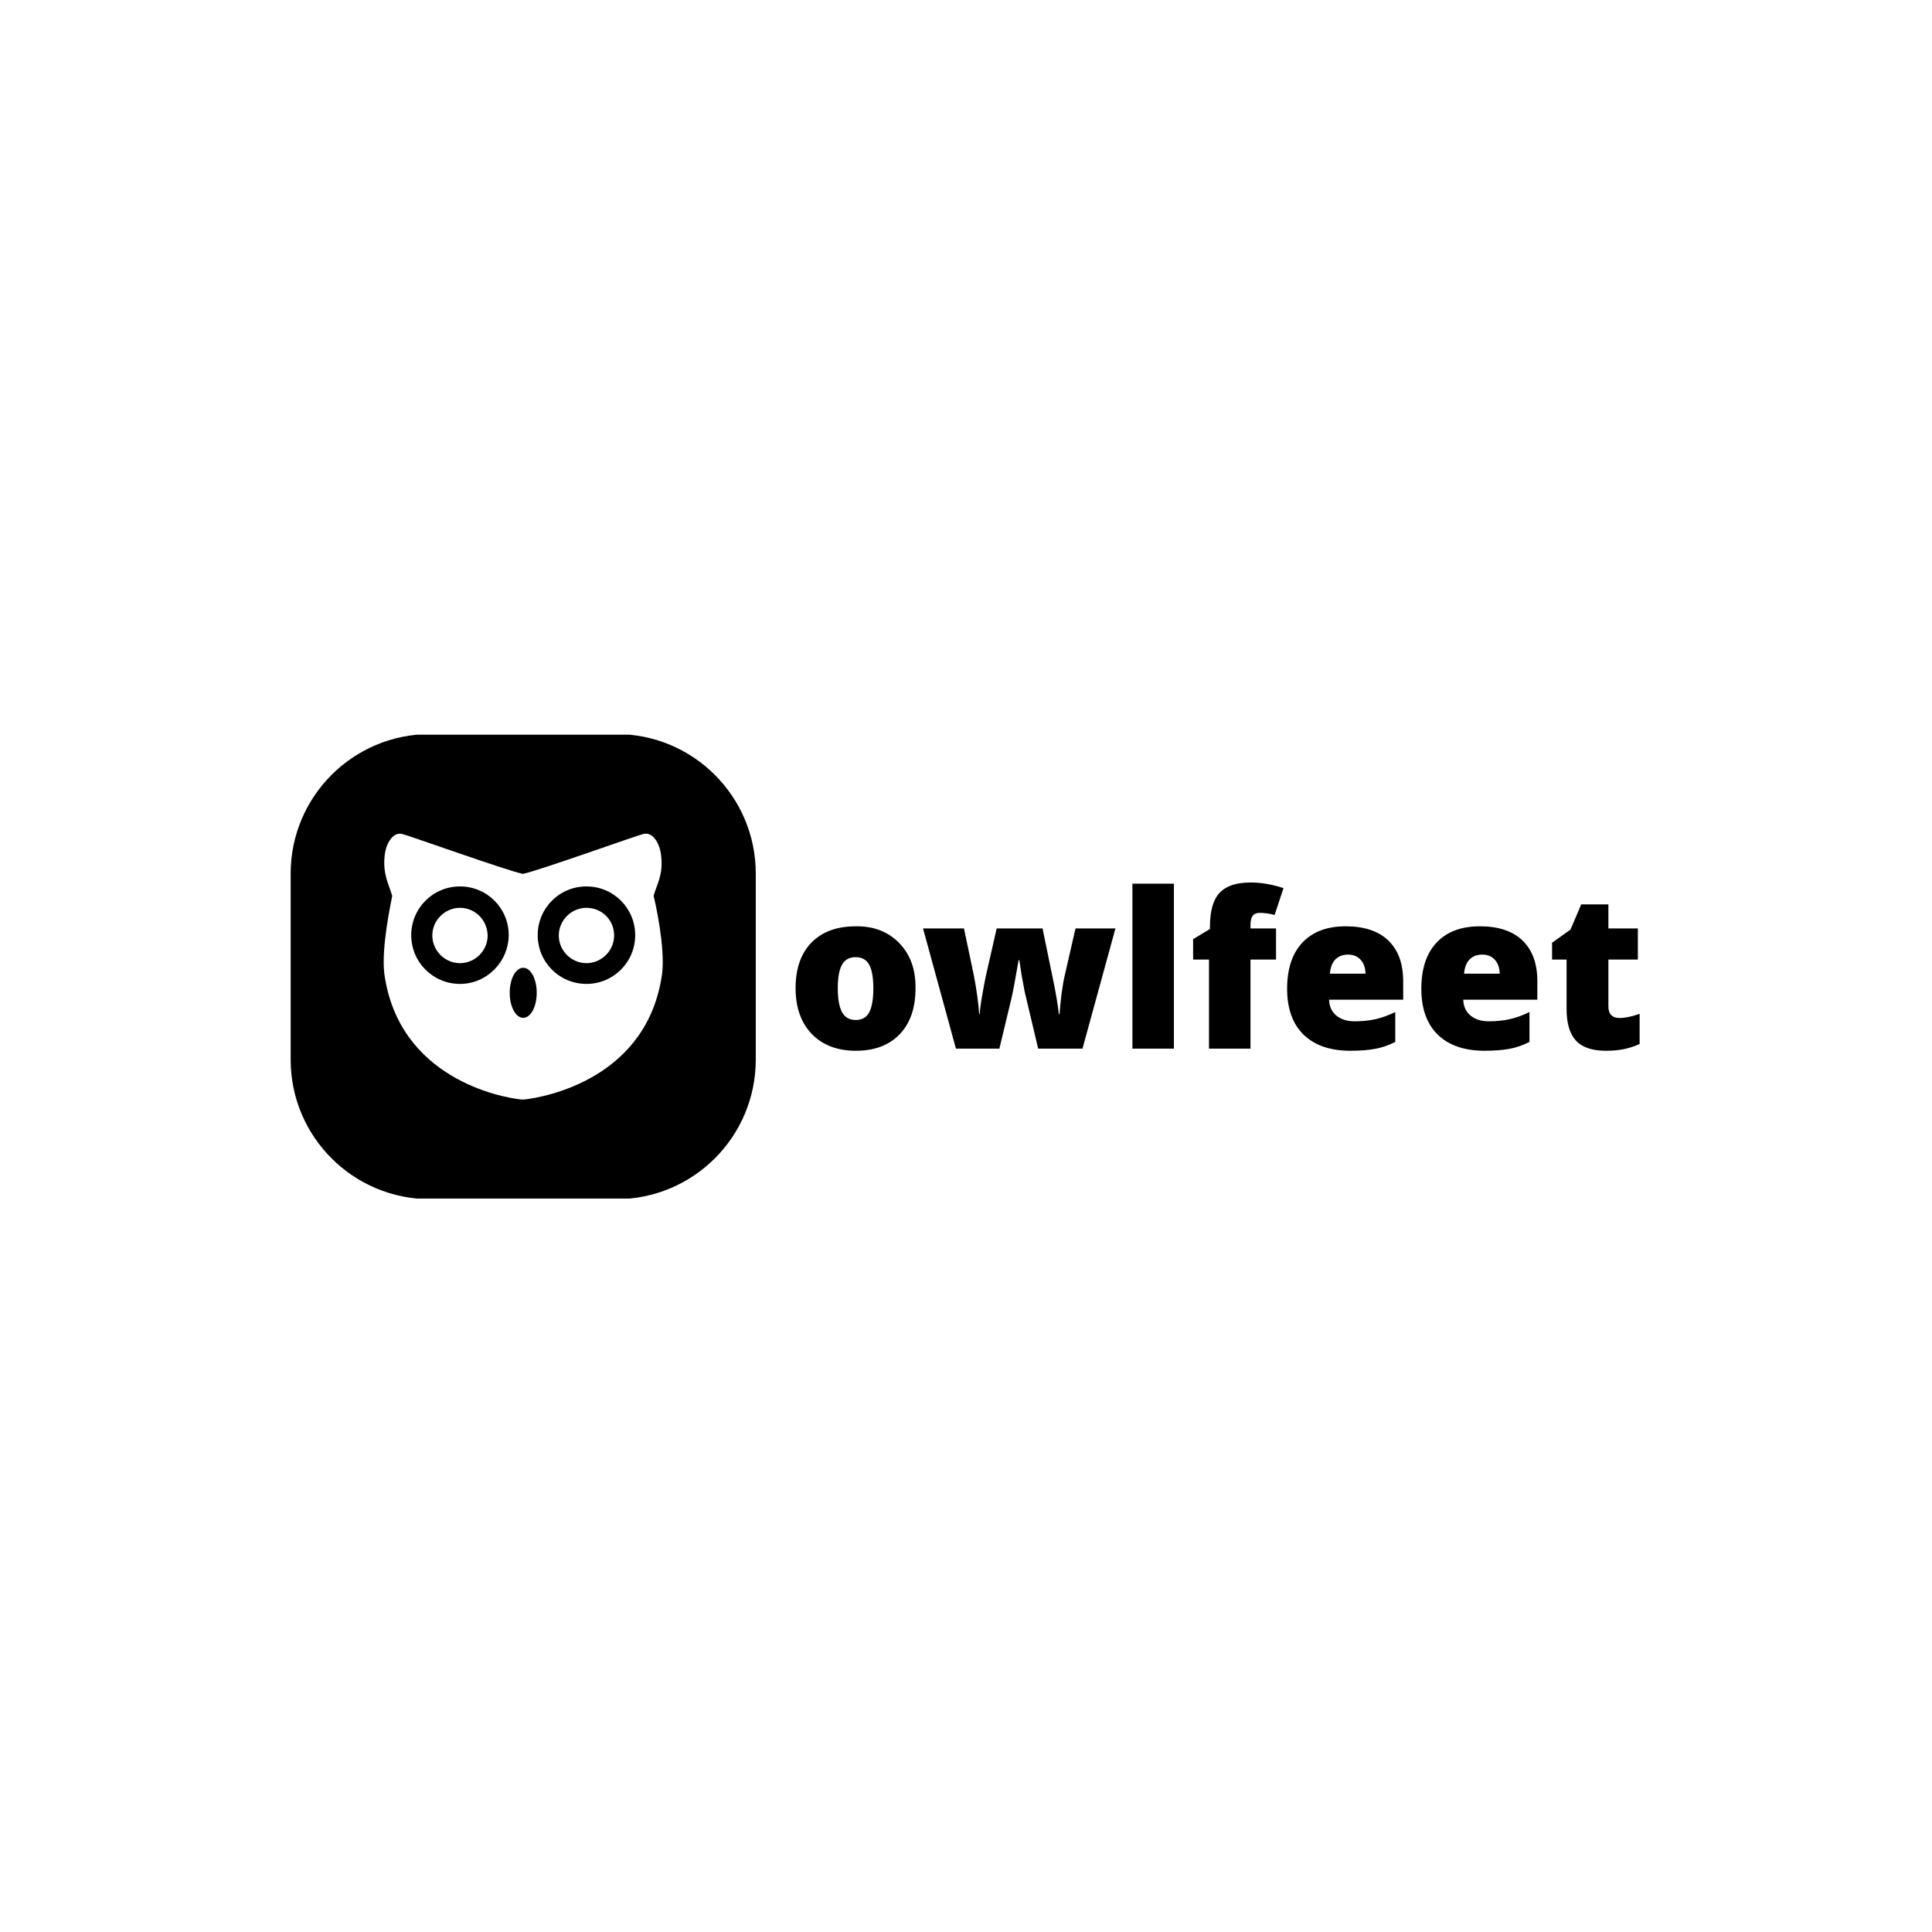<svg xmlns="http://www.w3.org/2000/svg" version="1.1" xmlns:xlink="http://www.w3.org/1999/xlink" xmlns:svgjs="http://svgjs.dev/svgjs" width="1000" height="1000" viewBox="0 0 1000 1000"><rect width="1000" height="1000" fill="#ffffff"></rect><g transform="matrix(0.7,0,0,0.7,149.576,380.272)"><svg viewBox="0 0 396 136" data-background-color="#fafafa" preserveAspectRatio="xMidYMid meet" height="343" width="1000" xmlns="http://www.w3.org/2000/svg" xmlns:xlink="http://www.w3.org/1999/xlink"><g id="tight-bounds" transform="matrix(1,0,0,1,0.24,-0.182)"><svg viewBox="0 0 395.52 136.364" height="136.364" width="395.52"><g><svg viewBox="0 0 632.043 217.911" height="136.364" width="395.52"><g transform="matrix(1,0,0,1,236.523,69.536)"><svg viewBox="0 0 395.52 78.839" height="78.839" width="395.52"><g id="textblocktransform"><svg viewBox="0 0 395.52 78.839" height="78.839" width="395.52" id="textblock"><g><svg viewBox="0 0 395.52 78.839" height="78.839" width="395.52"><g transform="matrix(1,0,0,1,0,0)"><svg width="395.52" viewBox="1.95 -35.64 181.07 36.1" height="78.839" data-palette-color="#162527"><path d="M18.63-12.93Q18.63-16.35 17.75-17.99 16.86-19.62 14.83-19.62 12.79-19.62 11.89-17.97 11-16.33 11-12.93 11-9.53 11.91-7.84 12.82-6.14 14.85-6.14 16.89-6.14 17.76-7.82 18.63-9.5 18.63-12.93ZM27.68-12.94L27.68-12.94Q27.68-6.62 24.28-3.08 20.88 0.46 14.89 0.46 8.9 0.46 5.41-3.16L5.41-3.16Q1.95-6.77 1.95-12.99 1.95-19.21 5.33-22.72L5.33-22.72Q8.75-26.24 14.89-26.24L14.89-26.24Q20.63-26.31 24.19-22.64 27.76-18.96 27.68-12.94ZM70.57-25.78L63.5 0 53.99 0 51.08-12.29 50.4-16 49.95-18.98 49.8-18.98Q48.73-12.84 48.3-10.95L48.3-10.95 45.67 0 36.35 0 29.29-25.78 38.07-25.78 40.16-15.87Q41.12-10.89 41.33-7.41L41.33-7.41 41.45-7.41Q41.53-9.4 42.72-15.37L42.72-15.37 45.09-25.78 54.93-25.78 57.1-15.24Q58.14-10.29 58.42-7.41L58.42-7.41 58.57-7.41Q58.67-8.9 59-11.73L59-11.73Q59.38-14.51 59.73-15.87L59.73-15.87 62-25.78 70.57-25.78ZM74.21-35.39L83.11-35.39 83.11 0 74.21 0 74.21-35.39ZM99.54-25.78L105.02-25.78 105.02-19.11 99.54-19.11 99.54 0 90.64 0 90.64-19.11 87.23-19.11 87.23-23.48 90.84-25.66 90.84-26.09Q90.84-31.19 92.91-33.42 94.99-35.64 99.59-35.64L99.59-35.64Q102.92-35.64 106.62-34.43L106.62-34.43 104.72-28.67Q103.08-29.12 101.51-29.12L101.51-29.12Q100.47-29.12 100.01-28.49 99.54-27.86 99.54-26.47L99.54-26.47 99.54-25.78ZM124.21-16.08Q124.18-17.95 123.17-19.06 122.16-20.17 120.48-20.17 118.8-20.17 117.77-19.15 116.75-18.12 116.57-16.08L116.57-16.08 124.21-16.08ZM120.97 0.46L120.97 0.46Q114.52 0.46 110.96-2.96L110.96-2.96Q107.4-6.42 107.4-12.84 107.4-19.26 110.68-22.75 113.97-26.24 119.96-26.24 125.95-26.24 129.12-23.18 132.3-20.12 132.3-14.43L132.3-14.43 132.3-10.49 116.4-10.49Q116.47-8.32 117.96-7.09 119.45-5.86 121.89-5.86 124.33-5.86 126.33-6.31 128.33-6.75 130.6-7.84L130.6-7.84 130.6-1.44Q128.58-0.38 126.34 0.04 124.11 0.46 120.97 0.46ZM153-16.08Q152.97-17.95 151.96-19.06 150.95-20.17 149.27-20.17 147.59-20.17 146.56-19.15 145.54-18.12 145.36-16.08L145.36-16.08 153-16.08ZM149.76 0.46L149.76 0.46Q143.31 0.46 139.75-2.96L139.75-2.96Q136.19-6.42 136.19-12.84 136.19-19.26 139.47-22.75 142.76-26.24 148.75-26.24 154.74-26.24 157.91-23.18 161.08-20.12 161.08-14.43L161.08-14.43 161.08-10.49 145.18-10.49Q145.26-8.32 146.75-7.09 148.24-5.86 150.68-5.86 153.12-5.86 155.12-6.31 157.12-6.75 159.39-7.84L159.39-7.84 159.39-1.44Q157.37-0.38 155.13 0.04 152.89 0.46 149.76 0.46ZM176.32-19.11L176.32-9.07Q176.32-6.57 178.73-6.57L178.73-6.57Q180.5-6.57 183.02-7.46L183.02-7.46 183.02-0.99Q181.38-0.25 179.7 0.1 178.02 0.46 175.79 0.46L175.79 0.46Q171.37 0.46 169.36-1.72 167.35-3.89 167.35-8.49L167.35-8.49 167.35-19.11 164.24-19.11 164.24-22.72 168.19-25.53 170.49-30.94 176.32-30.94 176.32-25.78 182.64-25.78 182.64-19.11 176.32-19.11Z" opacity="1" transform="matrix(1,0,0,1,0,0)" fill="#000000" class="wordmark-text-0" data-fill-palette-color="primary" id="text-0"></path></svg></g></svg></g></svg></g></svg></g><g><svg viewBox="0 0 217.911 217.911" height="217.911" width="217.911"><g><svg></svg></g><g id="icon-0"><svg viewBox="0 0 217.911 217.911" height="217.911" width="217.911"><g><path xmlns="http://www.w3.org/2000/svg" d="M65.373 217.911c-36.105 0-65.373-29.269-65.373-65.373v-87.165c0-36.105 29.269-65.373 65.373-65.373h87.165c36.105 0 65.373 29.269 65.373 65.373v87.165c0 36.105-29.269 65.373-65.373 65.373z" fill="#000000" fill-rule="nonzero" stroke="none" stroke-width="1" stroke-linecap="butt" stroke-linejoin="miter" stroke-miterlimit="10" stroke-dasharray="" stroke-dashoffset="0" font-family="none" font-weight="none" font-size="none" text-anchor="none" style="mix-blend-mode: normal" data-fill-palette-color="accent"></path></g><g transform="matrix(1,0,0,1,43.582,46.695)"><svg viewBox="0 0 130.747 124.52" height="124.52" width="130.747"><g><svg xmlns="http://www.w3.org/2000/svg" xmlns:xlink="http://www.w3.org/1999/xlink" version="1.1" x="0" y="0" viewBox="7.632 9.7 84.735 80.7" style="enable-background:new 0 0 100 100;" xml:space="preserve" height="124.52" width="130.747" class="icon-s-0" data-fill-palette-color="quaternary" id="s-0"><g fill="#fafafa" data-fill-palette-color="quaternary"><path d="M89.6 28.7c0-0.1 0.1-0.2 0-0.2 1.1-3.7 2.9-6.4 2.3-11.9-0.4-4.3-2.6-6.9-4.5-6.9 0 0 0 0-0.1 0 0 0 0 0 0 0 0 0 0 0-0.1 0 0 0 0 0 0 0-0.1 0-0.3 0-0.4 0-2.1 0.4-31.4 11-36.9 12.2-5.5-1.2-34.7-11.7-36.9-12.2-0.1 0-0.3 0-0.4 0 0 0 0 0 0 0 0 0 0 0-0.1 0 0 0 0 0 0 0 0 0 0 0-0.1 0-1.9 0-4.1 2.6-4.5 6.9-0.5 5.5 1.2 8.2 2.3 11.9 0 0 0 0.1 0 0.2C9.9 30.4 6.9 44 7.8 52c4.3 32 35.5 37.8 41.7 38.4 0 0 0.1 0 0.1 0 0.1 0 0.2 0 0.3 0 0 0 0 0 0 0 0 0 0 0 0 0 0 0 0 0 0 0 0 0 0 0 0 0 0 0 0 0 0 0 0 0 0 0 0 0 0.1 0 0.2 0 0.3 0 0 0 0.1 0 0.1 0C56.7 89.7 87.9 84 92.2 52 93.1 44 90.1 30.4 89.6 28.7zM30.8 55.3c-8.2 0-14.8-6.6-14.8-14.8 0-8.2 6.6-14.8 14.8-14.8 8.2 0 14.8 6.6 14.8 14.8C45.5 48.7 38.9 55.3 30.8 55.3zM50 65.6c-2.3 0-4.1-3.4-4.1-7.6 0-4.2 1.8-7.6 4.1-7.6s4.1 3.4 4.1 7.6C54.1 62.2 52.3 65.6 50 65.6zM69.2 55.3c-8.2 0-14.8-6.6-14.8-14.8 0-8.2 6.6-14.8 14.8-14.8 8.2 0 14.8 6.6 14.8 14.8C84 48.7 77.4 55.3 69.2 55.3z" fill="#ffffff" data-fill-palette-color="quaternary"></path><path d="M69.2 32.2c-4.6 0-8.4 3.8-8.4 8.4 0 4.6 3.8 8.4 8.4 8.4s8.4-3.8 8.4-8.4C77.6 35.9 73.9 32.2 69.2 32.2z" fill="#ffffff" data-fill-palette-color="quaternary"></path><path d="M30.8 32.2c-4.6 0-8.4 3.8-8.4 8.4 0 4.6 3.8 8.4 8.4 8.4s8.4-3.8 8.4-8.4C39.1 35.9 35.4 32.2 30.8 32.2z" fill="#ffffff" data-fill-palette-color="quaternary"></path></g></svg></g></svg></g></svg></g></svg></g></svg></g><defs></defs></svg><rect width="395.52" height="136.364" fill="none" stroke="none" visibility="hidden"></rect></g></svg></g></svg>